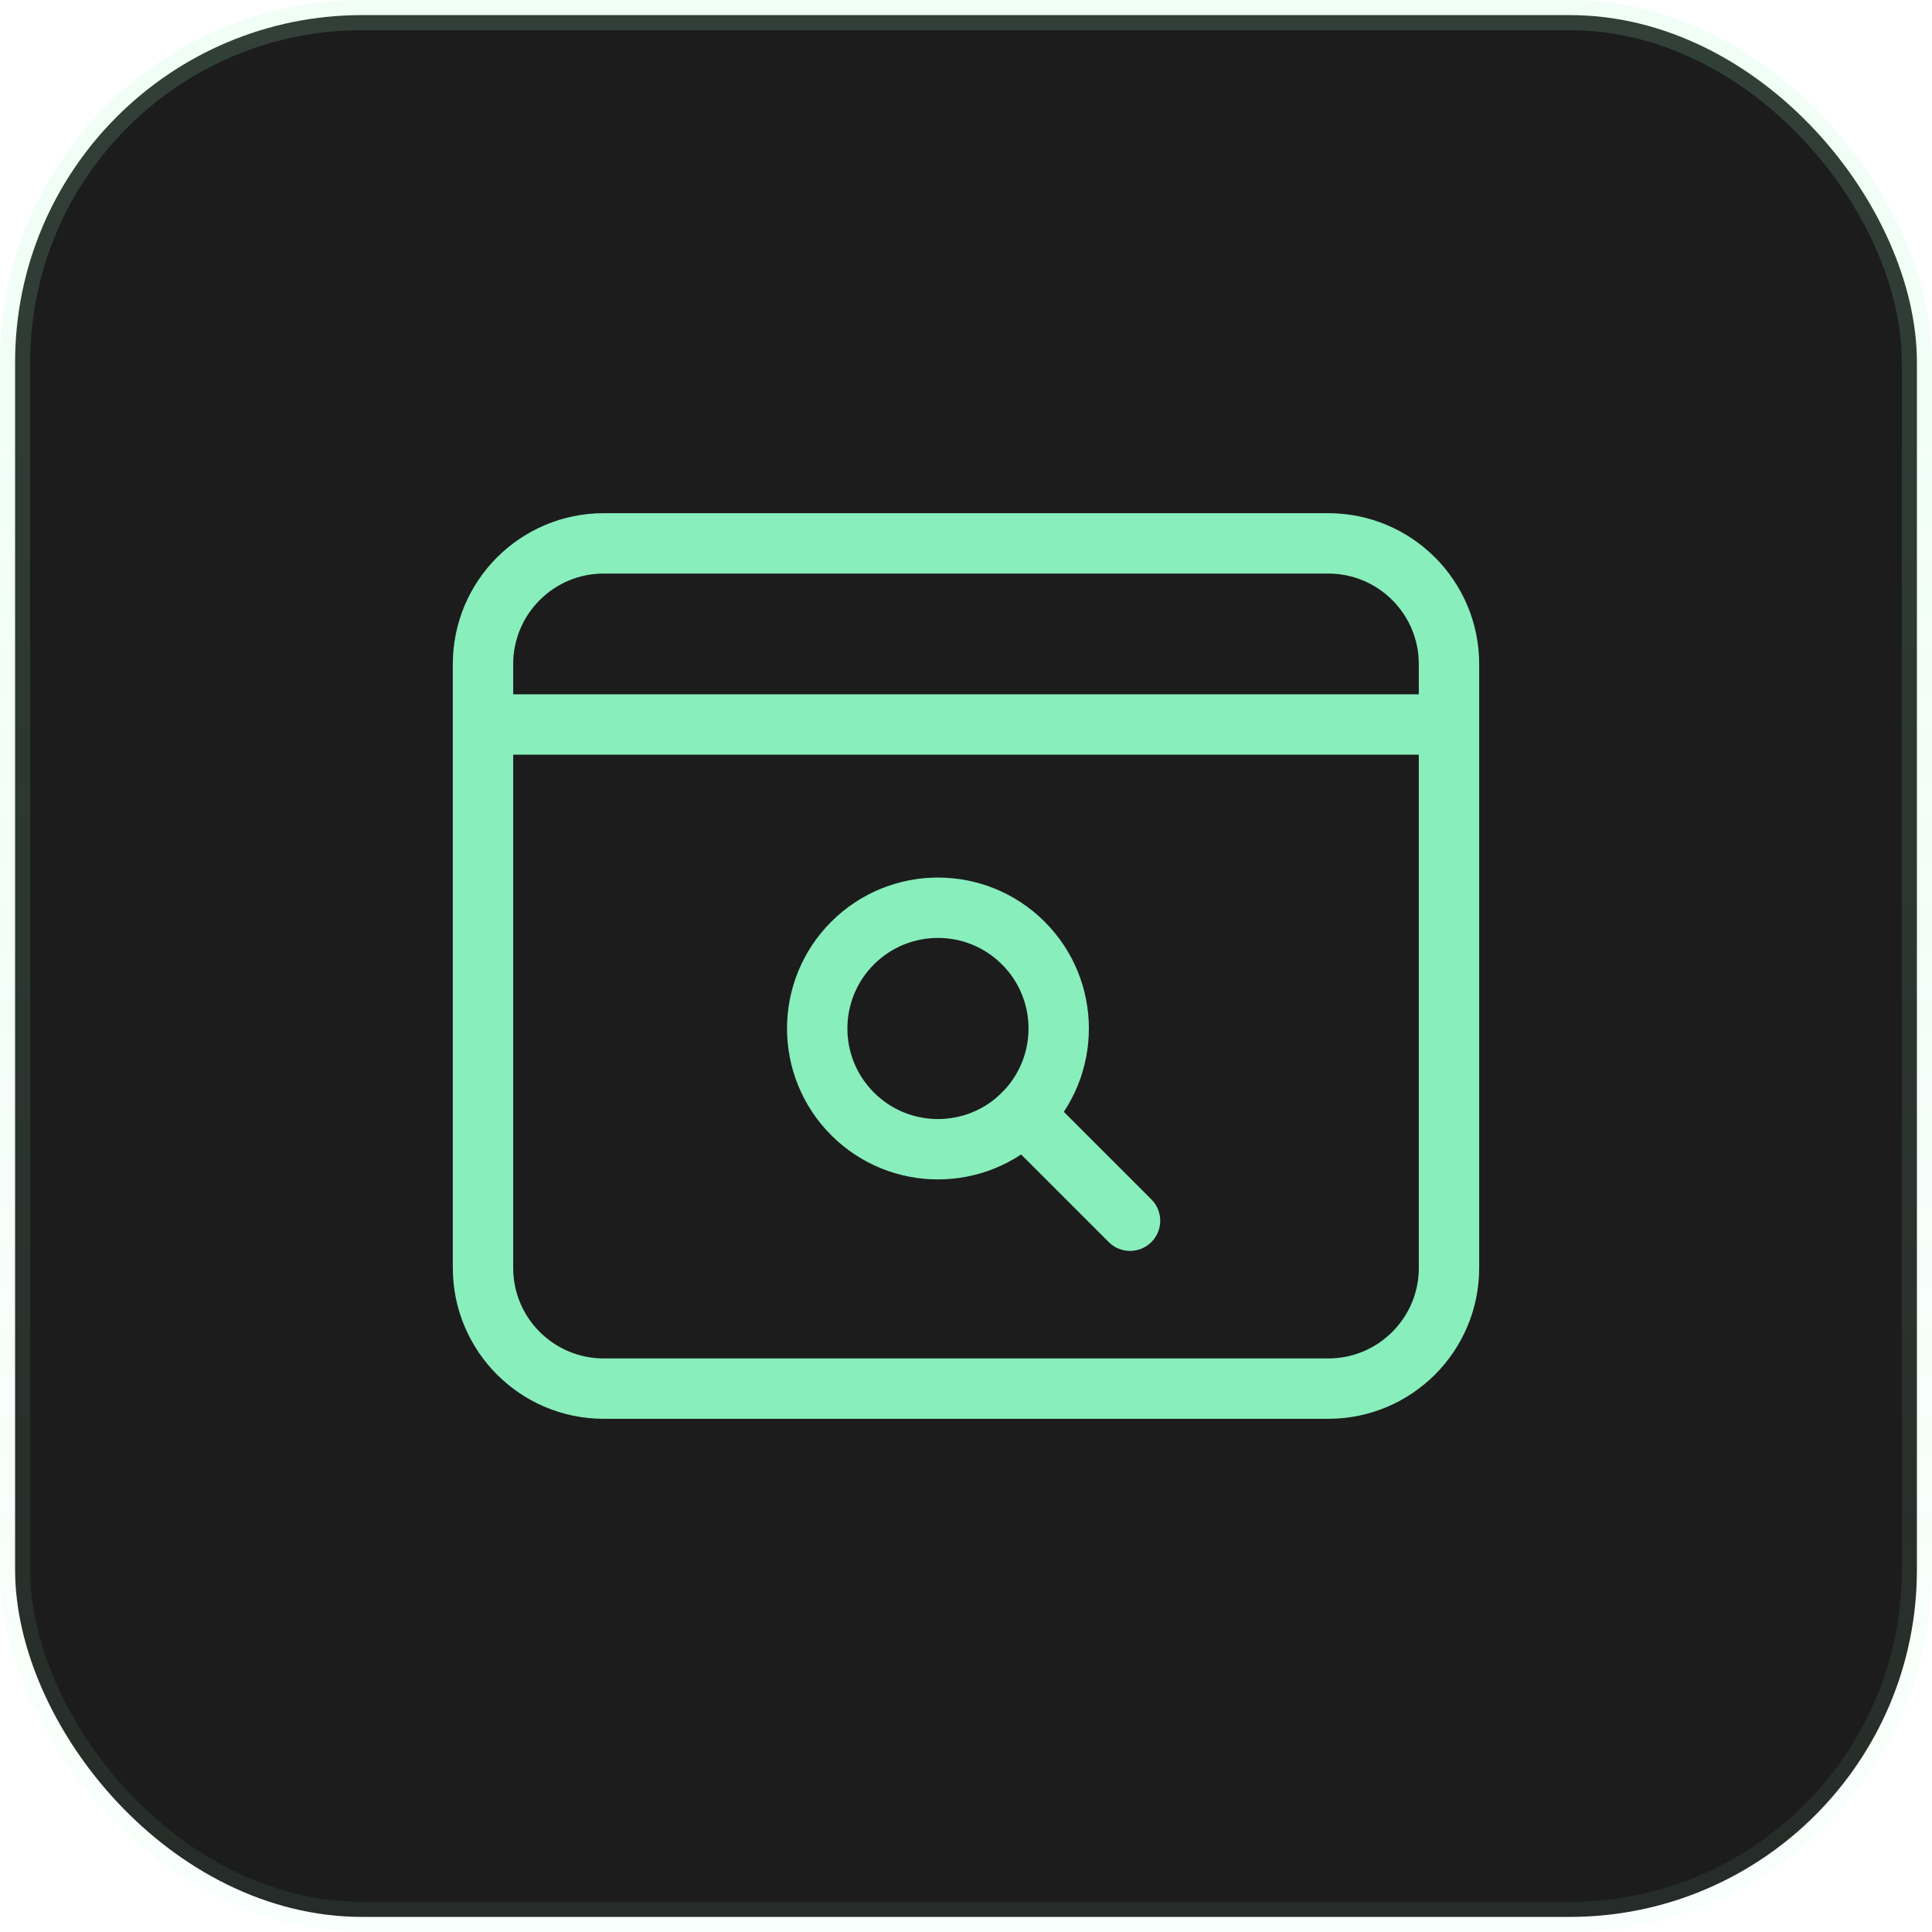 <svg width="64" height="64" viewBox="0 0 64 64" fill="none" xmlns="http://www.w3.org/2000/svg">
<rect x="0.5" y="0.5" width="63" height="63" rx="11.5" fill="#1C1C1C" stroke="url(#paint0_linear_5031_97389)"/>
<path d="M32 18H20C17.791 18 16 19.791 16 22V42C16 44.209 17.791 46 20 46H44C46.209 46 48 44.209 48 42V22C48 19.791 46.209 18 44 18H32Z" stroke="#88EEBC" stroke-width="2"/>
<line x1="16" y1="24" x2="48" y2="24" stroke="#88EEBC" stroke-width="2"/>
<path d="M36.727 41.145C37.117 41.536 37.751 41.536 38.141 41.145C38.532 40.755 38.532 40.121 38.141 39.731L36.727 41.145ZM32.484 36.902L36.727 41.145L38.141 39.731L33.898 35.488L32.484 36.902Z" fill="#88EEBC"/>
<circle cx="31.071" cy="34.07" r="4" transform="rotate(-45 31.071 34.07)" stroke="#88EEBC" stroke-width="2"/>
<defs>
<linearGradient id="paint0_linear_5031_97389" x1="32" y1="0" x2="32" y2="64" gradientUnits="userSpaceOnUse">
<stop stop-color="#A2FACF" stop-opacity="0.16"/>
<stop offset="1" stop-color="#A2FACF" stop-opacity="0.07"/>
</linearGradient>
</defs>
</svg>
